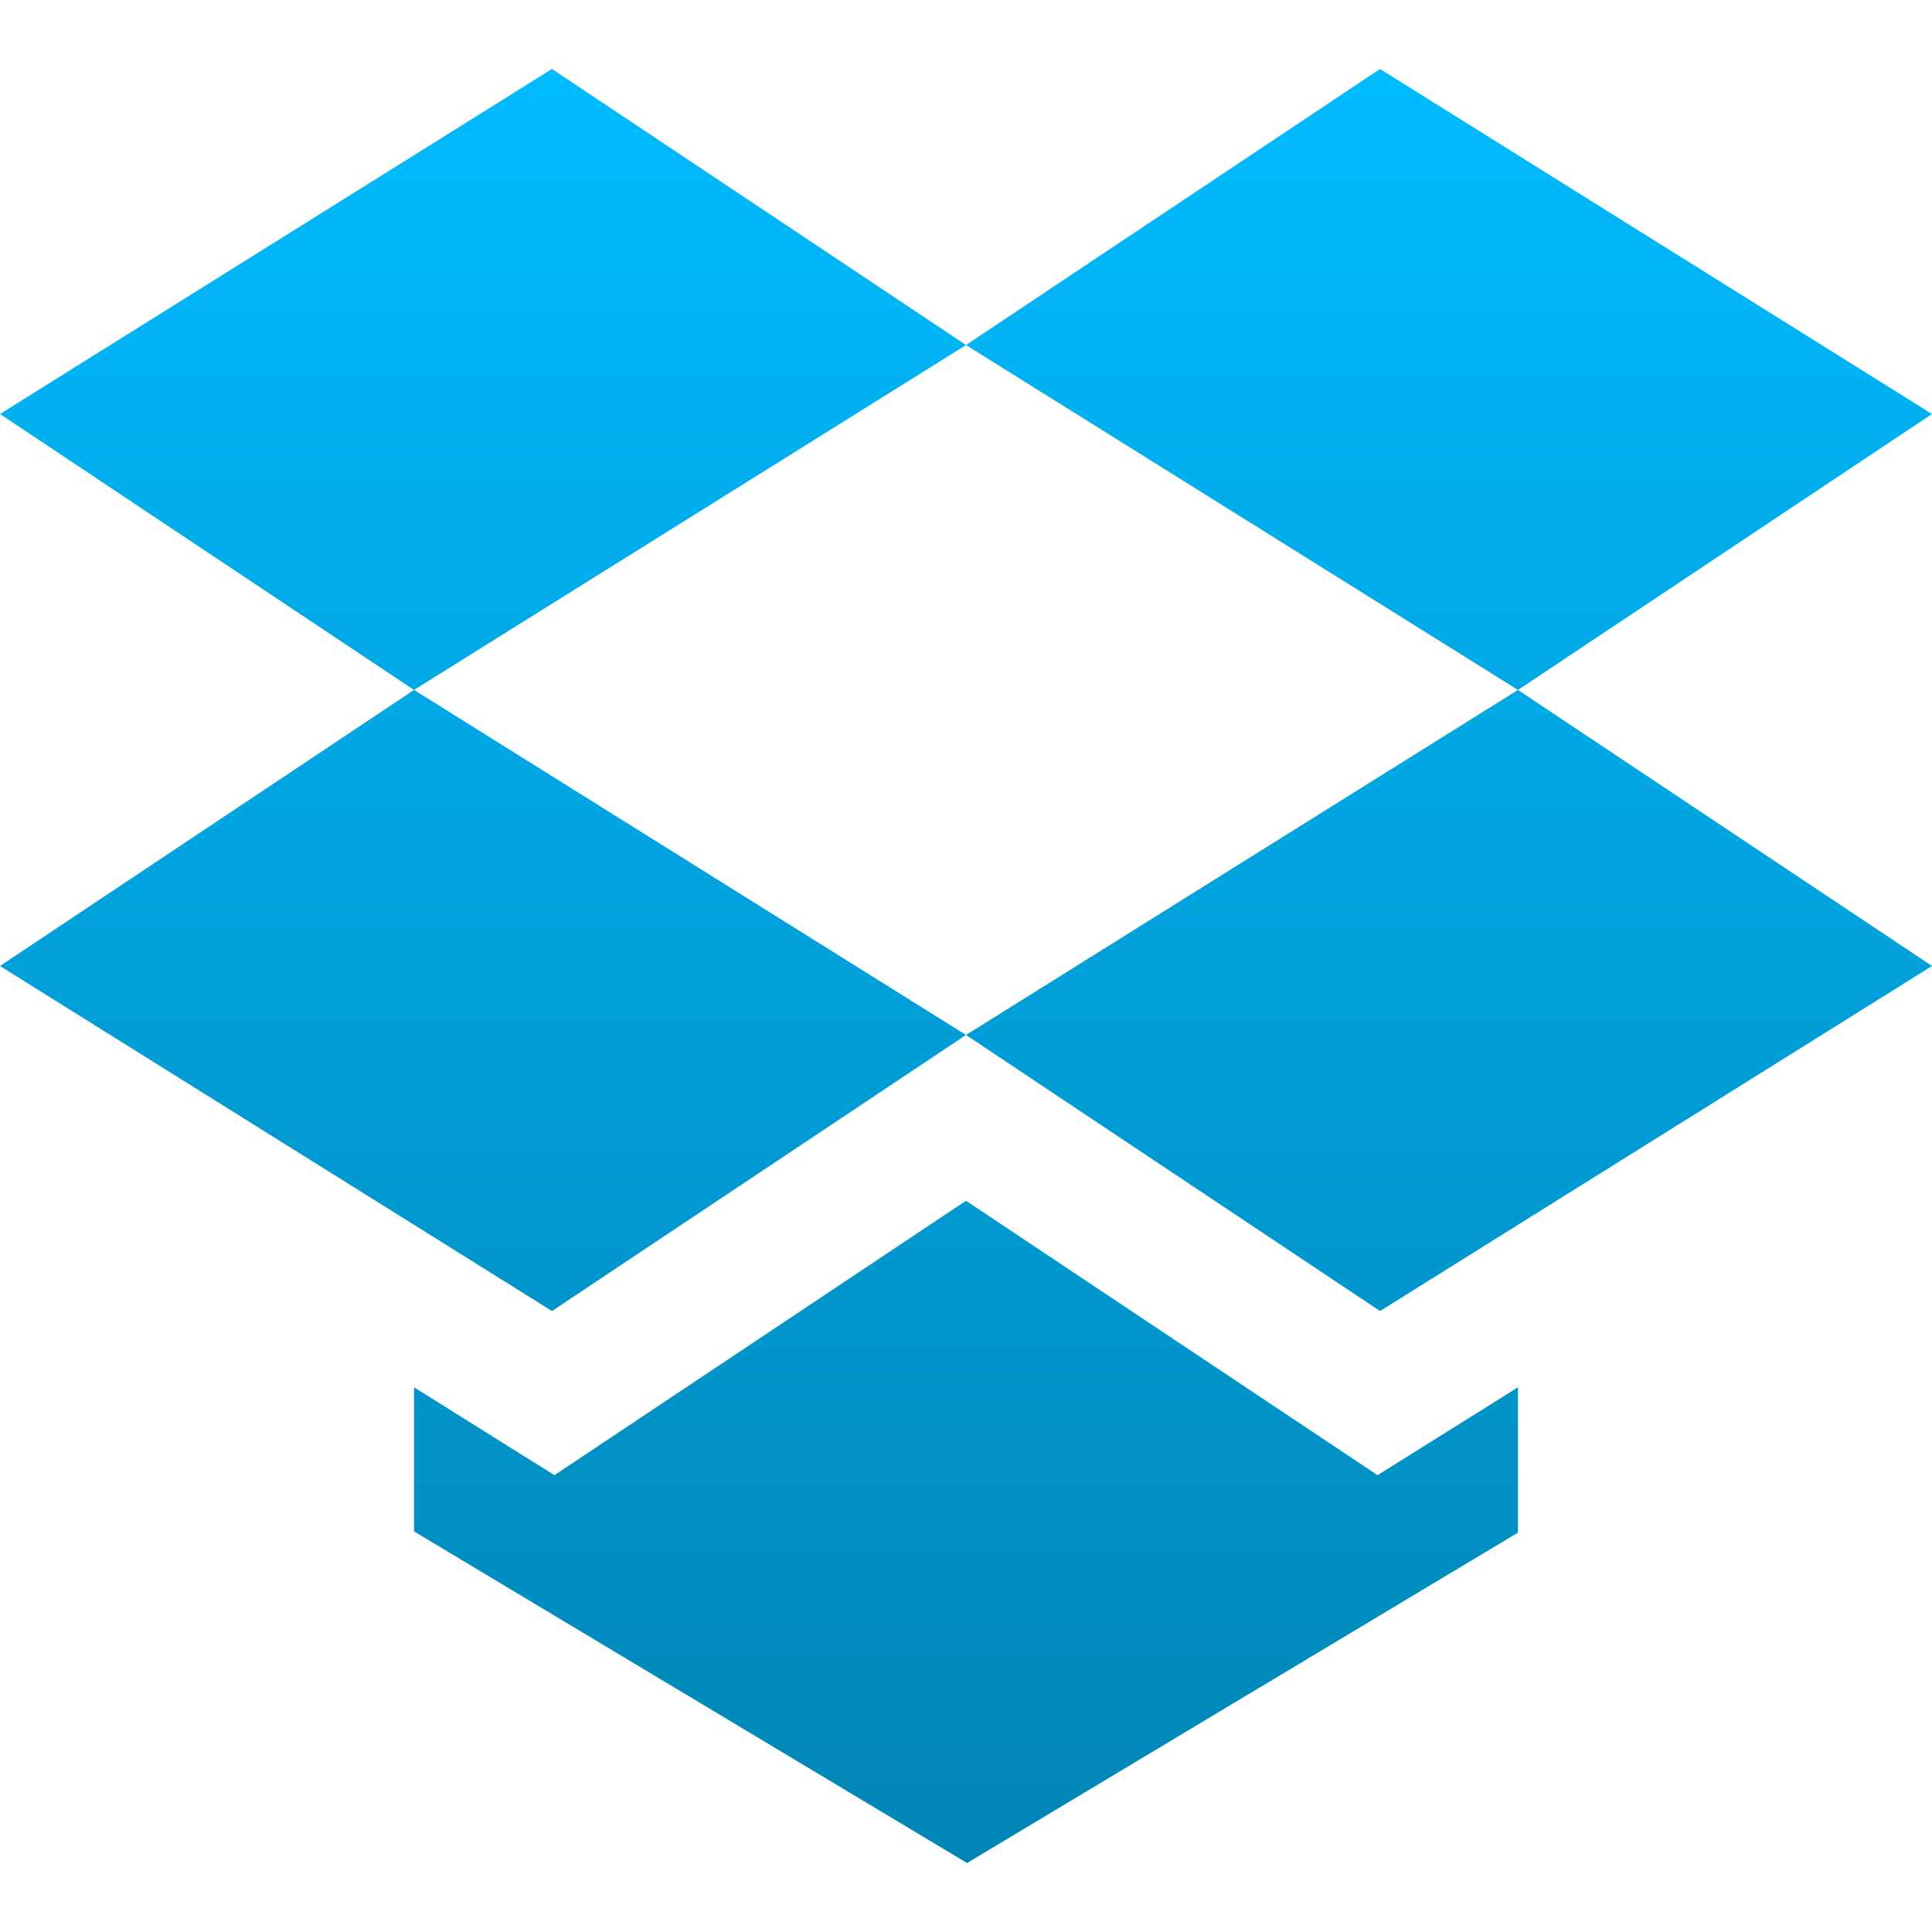 <svg xmlns="http://www.w3.org/2000/svg" xmlns:xlink="http://www.w3.org/1999/xlink" width="64" height="64" viewBox="0 0 64 64" version="1.1">
<defs>
<linearGradient id="linear0" gradientUnits="userSpaceOnUse" x1="0" y1="0" x2="0" y2="1" gradientTransform="matrix(64,0,0,59.43,0,2.285)">
<stop offset="0" style="stop-color:#00bbff;stop-opacity:1;"/>
<stop offset="1" style="stop-color:#0085b5;stop-opacity:1;"/>
</linearGradient>
</defs>
<g id="surface1">
<path style=" stroke:none;fill-rule:nonzero;fill:url(#linear0);" d="M 18.285 2.285 L 0 13.715 L 13.715 22.855 L 32 11.43 Z M 32 11.43 L 50.285 22.855 L 64 13.715 L 45.715 2.285 Z M 50.285 22.855 L 32 34.285 L 45.715 43.43 L 64 32 Z M 32 34.285 L 13.715 22.855 L 0 32 L 18.285 43.43 Z M 32 39.777 L 18.367 48.867 L 13.715 45.957 L 13.715 50.73 L 32.035 61.715 L 50.285 50.77 L 50.285 45.957 L 45.633 48.867 Z M 32 39.777 "/>
</g>
</svg>
